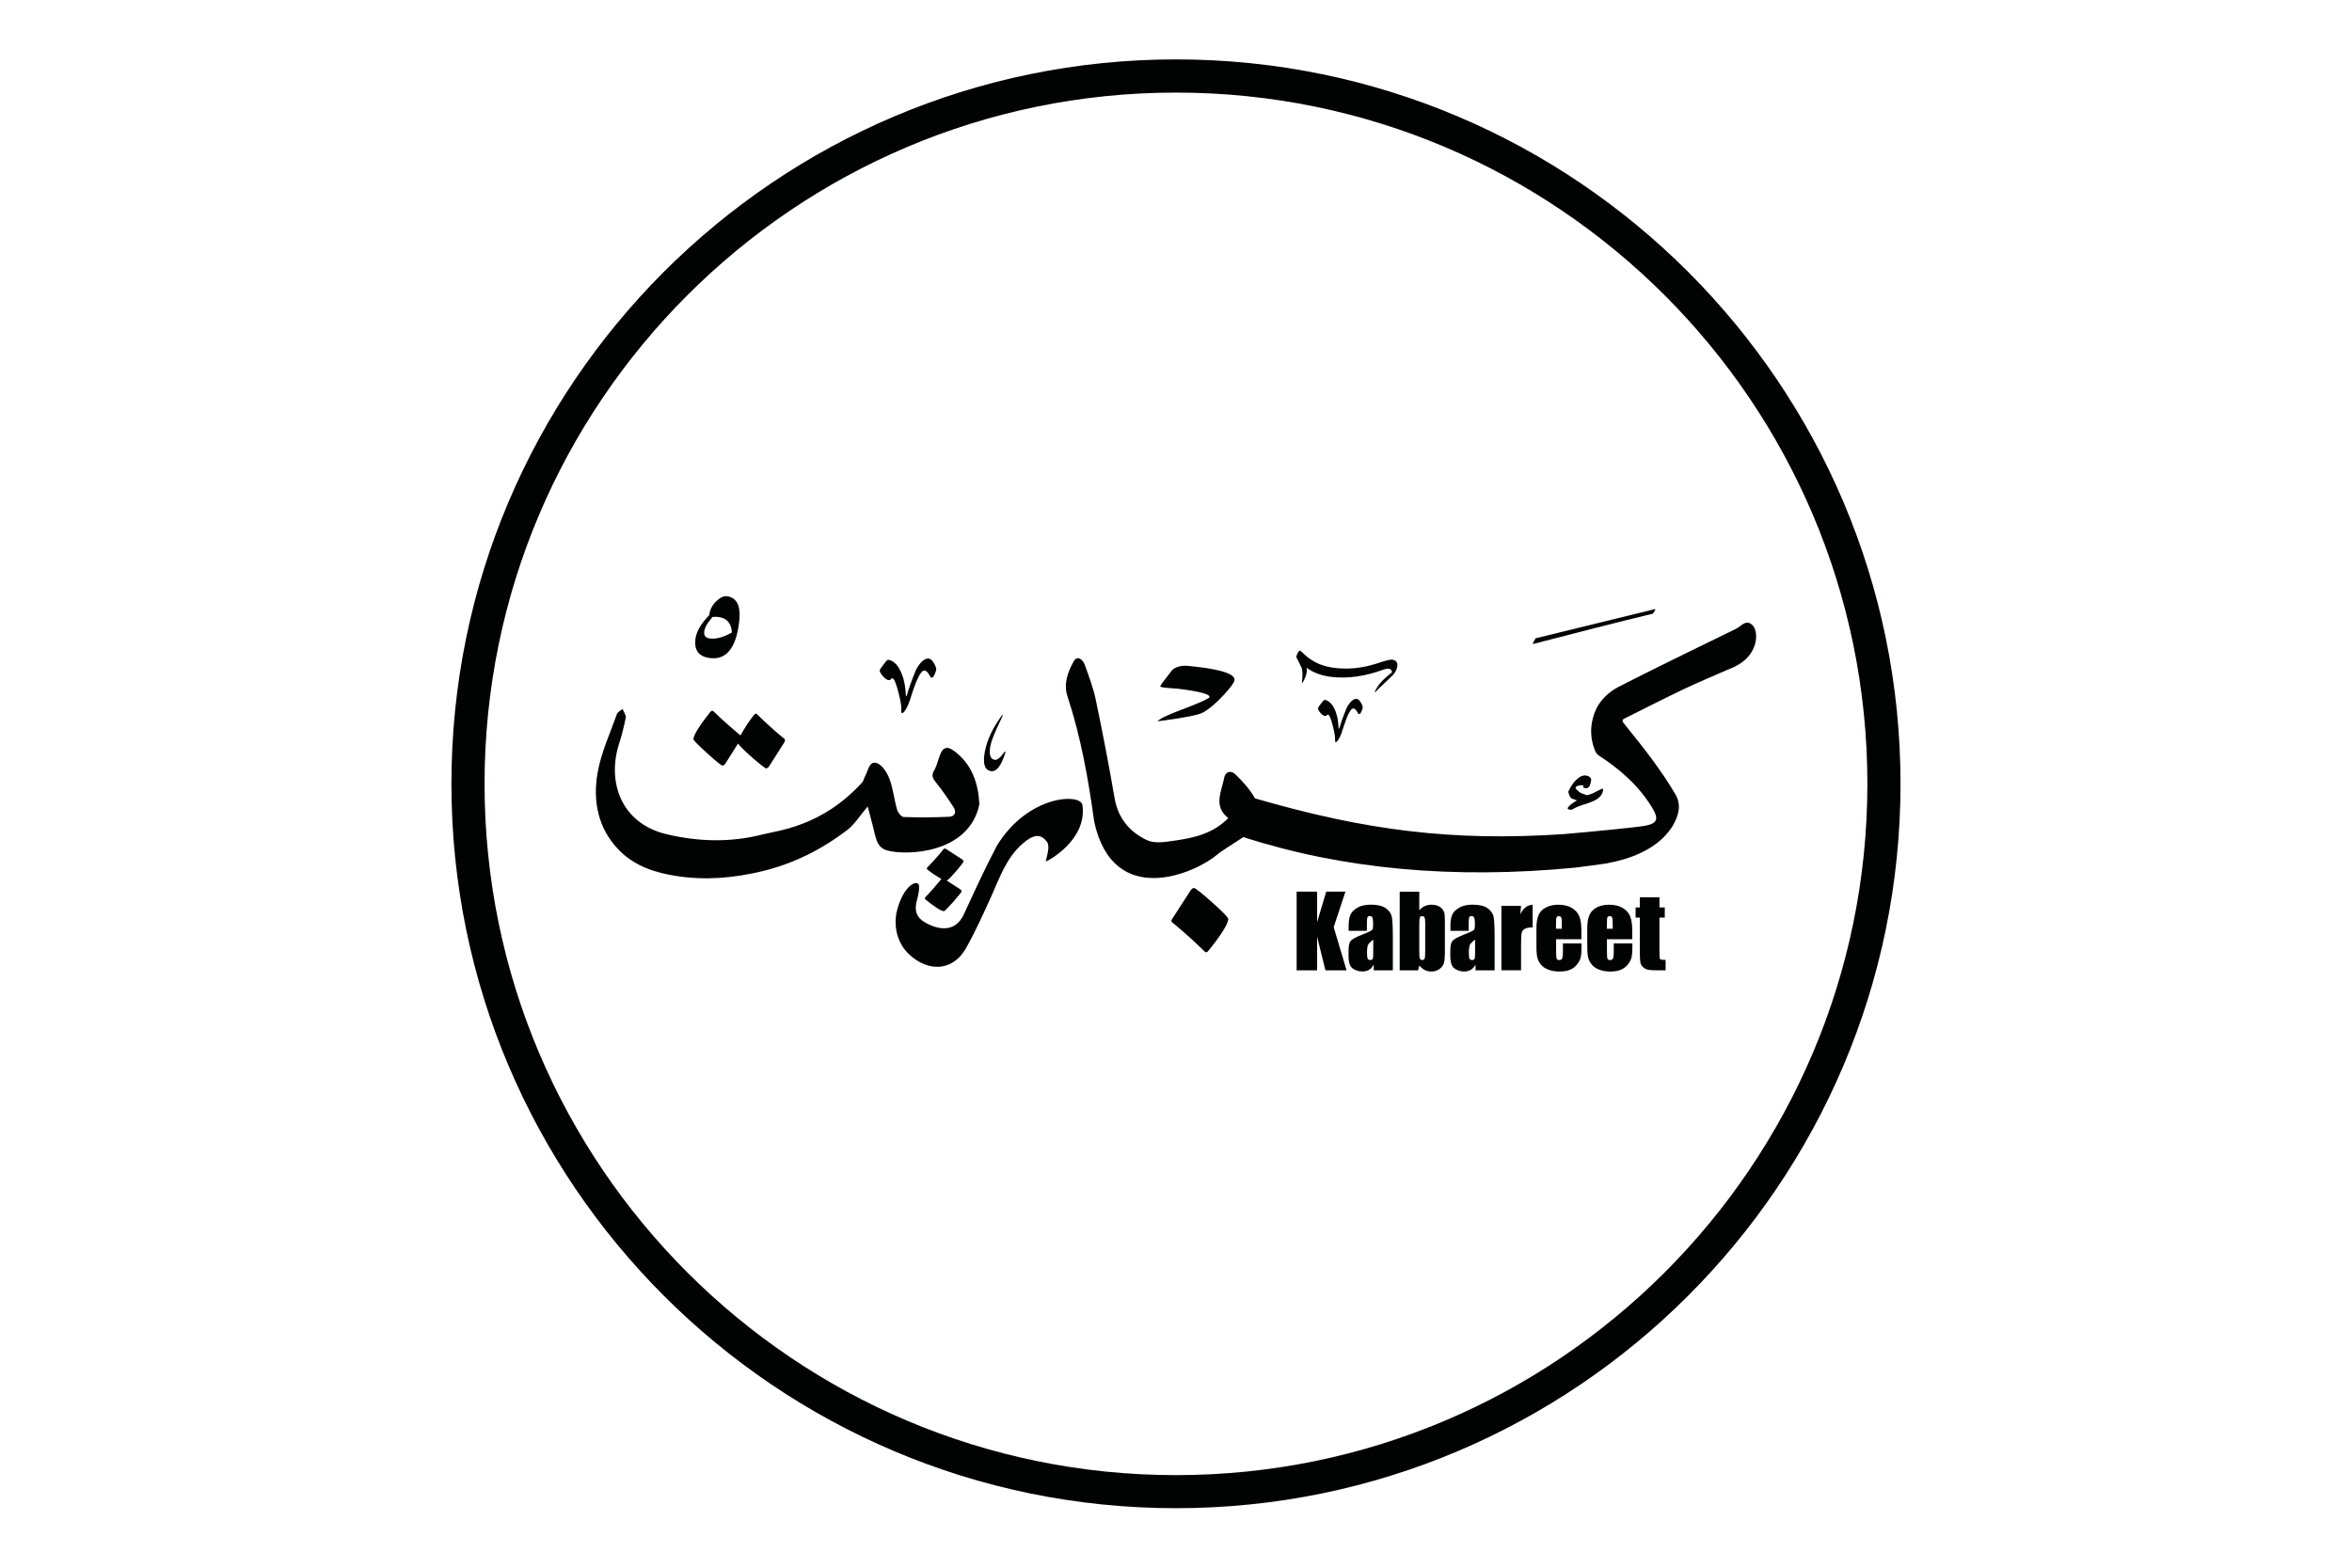 <?xml version="1.0" encoding="UTF-8" standalone="no"?>
<svg
   xmlns:dc="http://purl.org/dc/elements/1.1/"
   xmlns:cc="http://creativecommons.org/ns#"
   xmlns:rdf="http://www.w3.org/1999/02/22-rdf-syntax-ns#"
   xmlns:svg="http://www.w3.org/2000/svg"
   xmlns="http://www.w3.org/2000/svg"
   xml:space="preserve"
   style="enable-background:new 0 0 425.2 283.46;"
   viewBox="0 0 425.2 283.46"
   y="0px"
   x="0px"
   id="Layer_1"
   version="1.1"><defs
   id="defs153" />
<style
   id="style2"
   type="text/css">
	.st0{fill:#010202;}
</style>
<g
   id="g148">
	<g
   id="g140">
		<g
   id="g88">
			<g
   id="g8">
				<g
   id="g6">
					<path
   id="path4"
   d="M299.2,110.36c0.06-0.1,0.08-0.18,0.05-0.2c-0.02-0.02-0.09-0.01-0.23,0.02       c-7.28,1.78-14.41,3.52-21.4,5.23c-0.24,0.38-0.42,0.73-0.55,1.06c7.79-2.04,15.02-3.88,21.7-5.5       C298.87,110.9,299.01,110.69,299.2,110.36z"
   class="st0" />
				</g>
			</g>
			<g
   id="g14">
				<g
   id="g12">
					<path
   id="path10"
   d="M160.56,122.96c0.27,0.03,0.41,0,0.48-0.14c0.06-0.12,0.17-0.15,0.33-0.16c0.26,0.06,0.63,0.87,1.04,2.5       c0.43,1.63,0.6,2.71,0.53,3.25c-0.04,0.34,0.01,0.52,0.13,0.53c0.14,0.02,0.33-0.13,0.57-0.5c0.38-0.52,0.76-1.43,1.15-2.76       c0.96-3.01,1.72-4.49,2.35-4.44c0.31,0.06,0.55,0.27,0.79,0.69c0.22,0.4,0.37,0.61,0.44,0.6c0.21,0.05,0.41-0.15,0.61-0.61       c0.13-0.3,0.24-0.59,0.27-0.8c0.03-0.27-0.09-0.65-0.37-1.13c-0.3-0.56-0.63-0.84-0.99-0.91c-0.72-0.07-1.49,0.58-2.27,1.98       c-0.83,2.02-1.36,3.5-1.63,4.53c-0.1,0.18-0.16,0.28-0.16,0.3c-0.03,0.05-0.05,0.04-0.07-0.01c0-0.02-0.01-0.12-0.01-0.32       c-0.08-1.74-0.42-3.18-1.01-4.34c-0.57-1.16-1.32-1.79-2.2-1.93c-0.1,0.01-0.38,0.27-0.81,0.86c-0.44,0.59-0.67,0.93-0.69,1.02       c-0.03,0.24,0.14,0.61,0.53,1.05C159.99,122.69,160.32,122.93,160.56,122.96z"
   class="st0" />
				</g>
			</g>
			<g
   id="g20">
				<g
   id="g18">
					<path
   id="path16"
   d="M179.18,139.44c0.99,0.12,1.83-0.98,2.55-3.28c0.04-0.09,0.05-0.19,0.03-0.24       c0.01-0.05-0.02-0.05-0.07-0.03c-0.06,0.04-0.11,0.11-0.2,0.2c-0.65,0.93-1.22,1.35-1.65,1.3c-0.75-0.09-1.02-0.82-0.86-2.15       c0.12-1,0.77-2.67,1.91-5.01c0.26-0.51,0.4-0.84,0.41-0.96c0-0.02-0.02-0.03-0.02-0.03c-0.08,0.01-0.28,0.28-0.66,0.83       c-1.52,2.23-2.42,4.41-2.69,6.57C177.73,138.37,178.15,139.31,179.18,139.44z"
   class="st0" />
				</g>
			</g>
			<g
   id="g26">
				<g
   id="g24">
					<path
   id="path22"
   d="M241.47,134.18c0.11,0.01,0.26-0.1,0.45-0.39c0.3-0.41,0.6-1.13,0.91-2.18c0.76-2.38,1.36-3.55,1.86-3.51       c0.24,0.05,0.43,0.21,0.62,0.54c0.17,0.31,0.29,0.48,0.35,0.47c0.17,0.04,0.32-0.12,0.48-0.49c0.11-0.24,0.19-0.46,0.21-0.63       c0.03-0.21-0.07-0.52-0.3-0.9c-0.24-0.44-0.5-0.67-0.78-0.72c-0.57-0.05-1.17,0.46-1.79,1.57c-0.66,1.59-1.07,2.77-1.29,3.58       c-0.08,0.15-0.12,0.22-0.13,0.24c-0.02,0.04-0.04,0.03-0.06-0.01c0-0.02-0.01-0.1-0.01-0.25c-0.06-1.37-0.33-2.52-0.8-3.43       c-0.45-0.91-1.04-1.42-1.74-1.52c-0.08,0.01-0.3,0.22-0.64,0.68c-0.35,0.46-0.53,0.73-0.54,0.81       c-0.02,0.19,0.11,0.48,0.42,0.83c0.32,0.37,0.59,0.56,0.78,0.58c0.21,0.03,0.33,0,0.38-0.11c0.05-0.09,0.13-0.12,0.26-0.12       c0.21,0.04,0.5,0.68,0.82,1.97c0.34,1.29,0.47,2.14,0.42,2.56C241.33,134.02,241.37,134.17,241.47,134.18z"
   class="st0" />
				</g>
			</g>
			<g
   id="g32">
				<g
   id="g30">
					<path
   id="path28"
   d="M235.42,122.85c-0.05,0.42-0.06,0.64-0.02,0.64c0.06,0.01,0.18-0.17,0.33-0.5       c0.45-0.84,0.6-1.58,0.49-2.24c1.24,0.9,2.7,1.43,4.34,1.63c3.01,0.38,6.2-0.06,9.62-1.33c0.34-0.11,0.64-0.17,0.87-0.14       c0.32,0.04,0.53,0.24,0.62,0.62c-0.43,0.35-0.86,0.73-1.27,1.09c-0.72,0.65-1.26,1.3-1.63,1.98c-0.15,0.29-0.25,0.48-0.26,0.53       c0,0.04,0,0.04,0.01,0.04c0.08,0.01,0.34-0.23,0.82-0.74c0.31-0.31,0.87-0.84,1.7-1.62c0.61-0.55,0.97-0.95,1.14-1.22       c0.24-0.36,0.38-0.75,0.43-1.12c0.09-0.71-0.23-1.1-0.94-1.19c-0.3-0.04-0.98,0.11-2.04,0.46c-1.35,0.45-2.51,0.76-3.47,0.91       c-1.63,0.28-3.3,0.33-4.99,0.1c-1.6-0.18-3.04-0.71-4.32-1.59c-0.43-0.27-0.83-0.61-1.24-1.03c-0.33-0.29-0.51-0.45-0.54-0.48       c-0.27-0.01-0.51,0.35-0.74,1.12c0.64,1.25,0.96,1.91,0.99,1.99C235.48,121.37,235.51,122.06,235.42,122.85z"
   class="st0" />
				</g>
			</g>
			<g
   id="g38">
				<g
   id="g36">
					<path
   id="path34"
   d="M130.59,138.43c0.18,0.02,0.34-0.1,0.55-0.37l2.28-3.61c0.4,0.52,1.27,1.4,2.67,2.63       c1.4,1.19,2.19,1.8,2.4,1.86c0.18-0.01,0.34-0.1,0.55-0.37l2.82-4.45l0.05-0.43c-1.74-1.42-3.42-2.94-5.03-4.52       c-0.19-0.21-0.41-0.16-0.63,0.18c-0.77,0.96-1.57,2.17-2.39,3.63c-1.83-1.54-3.46-2.98-4.87-4.36       c-0.2-0.17-0.42-0.12-0.63,0.17c-1.88,2.39-2.91,4-3.01,4.83c-0.03,0.21,0.81,1.05,2.43,2.52       C129.42,137.63,130.37,138.4,130.59,138.43z"
   class="st0" />
				</g>
			</g>
			<g
   id="g44">
				<g
   id="g42">
					<path
   id="path40"
   d="M172.95,157.42c0.8-0.96,1.21-1.5,1.25-1.64c-0.01-0.12-0.07-0.23-0.25-0.38l-2.99-1.93l-0.29-0.04       c-0.95,1.19-1.97,2.34-3.04,3.44c-0.14,0.13-0.11,0.28,0.12,0.43c0.64,0.52,1.46,1.07,2.44,1.64c-1.03,1.25-2,2.36-2.93,3.33       c-0.11,0.13-0.08,0.29,0.12,0.43c1.6,1.29,2.69,1.99,3.24,2.06c0.14,0.02,0.7-0.55,1.69-1.66c0.99-1.13,1.51-1.78,1.53-1.92       c0.01-0.12-0.07-0.23-0.25-0.38l-2.42-1.56C171.54,158.97,172.12,158.38,172.95,157.42z"
   class="st0" />
				</g>
			</g>
			<g
   id="g50">
				<g
   id="g48">
					<path
   id="path46"
   d="M219.2,163.22c-1.93-1.71-3.05-2.62-3.35-2.66c-0.17-0.02-0.36,0.13-0.61,0.44l-3.37,5.22       c-0.12,0.24-0.14,0.41-0.06,0.47c2.09,1.73,4.06,3.48,5.96,5.35c0.23,0.24,0.49,0.19,0.75-0.21c2.26-2.77,3.43-4.7,3.54-5.63       C222.1,165.95,221.16,164.97,219.2,163.22z"
   class="st0" />
				</g>
			</g>
			<g
   id="g56">
				<g
   id="g54">
					<path
   id="path52"
   d="M128.35,118.99c2.94,0.37,4.7-1.79,5.27-6.46c0.36-2.92-0.38-4.49-2.2-4.72       c-0.58-0.07-1.23,0.23-1.94,0.91c-0.72,0.68-1.14,1.52-1.26,2.52c-1.5,1.52-2.33,2.96-2.5,4.31       C125.47,117.59,126.35,118.74,128.35,118.99z M127.32,114.17c0.06-0.48,0.28-1,0.67-1.56c0.27-0.37,0.54-0.72,0.81-1.06       c0.41-0.03,0.77-0.03,1.08,0.01c1.51,0.19,2.33,1.12,2.44,2.8c-1.51,0.87-2.84,1.23-4,1.08       C127.55,115.36,127.22,114.93,127.32,114.17z"
   class="st0" />
				</g>
			</g>
			<g
   id="g62">
				<g
   id="g60">
					<path
   id="path58"
   d="M286.16,141.97c0.05,0.01,0.07,0.08,0.07,0.22c-0.01,0.14,0.02,0.23,0.09,0.25       c0.34,0.1,0.57,0.1,0.69,0.02c0.12-0.08,0.23-0.17,0.35-0.27c0.28-0.81,0.36-1.28,0.25-1.42c-0.19-0.31-0.48-0.49-0.87-0.54       c-0.58-0.07-1.16,0.17-1.75,0.74c-0.59,0.56-1.08,1.3-1.47,2.2c0.14,0.63,0.34,1.03,0.6,1.21c0.32,0.11,0.65,0.22,0.97,0.34       c-1.07,0.64-1.63,1.12-1.67,1.43c-0.01,0.11,0.06,0.18,0.21,0.22c0.12,0.05,0.31,0.06,0.58,0.02c0.51-0.35,1.38-0.71,2.61-1.07       c1.09-0.35,1.85-0.72,2.27-1.12c0.42-0.4,0.66-0.83,0.72-1.31c0.02-0.16-0.02-0.25-0.13-0.26c-0.04,0-0.08,0-0.13,0.01       c-0.19,0.08-0.59,0.29-1.2,0.6c-0.44,0.25-0.93,0.43-1.45,0.55c-0.32-0.11-0.65-0.22-0.97-0.34c-0.39-0.17-0.76-0.49-1.11-0.95       C284.89,142.15,285.33,141.97,286.16,141.97z"
   class="st0" />
				</g>
			</g>
			<g
   id="g68">
				<g
   id="g66">
					<path
   id="path64"
   d="M316.88,113.11c-1.15-1.24-2.05,0.06-3,0.57c-0.34,0.18-14.67,7.1-21.39,10.58       c-1.55,0.8-3.1,2.25-3.86,3.8c-1.15,2.36-1.34,5.07-0.27,7.67c0.13,0.33,0.36,0.68,0.65,0.86c3.88,2.52,7.3,5.51,9.73,9.55       c1.14,1.9,0.91,2.75-1.28,3.16c-1.77,0.33-10.61,1.17-14.85,1.53c-20.03,1.32-35.59-0.63-55.74-6.47       c-0.88-1.61-2.16-3.01-3.54-4.35c-0.83-0.81-1.83-0.45-2.02,0.62c-0.45,2.48-2.04,5.13,0.74,7.29c-2.79,2.86-6.29,3.6-9.83,4.1       c-1.59,0.23-3.47,0.54-4.81-0.08c-3.14-1.45-5.28-3.95-5.91-7.62c-1.02-5.93-2.16-11.84-3.39-17.73       c-0.46-2.2-1.26-4.34-2.04-6.47c-0.33-0.9-1.35-1.65-1.96-0.54c-1.06,1.91-1.88,4.05-1.13,6.33       c2.43,7.38,3.78,14.98,4.83,22.66c3.5,15.99,18.47,9.2,22.21,5.98c0.75-0.65,2.86-1.94,4.76-3.19       c17.95,5.8,37.96,7.66,60.01,5.52c1.88-0.24,3.91-0.49,5.94-0.8c0-0.01,0-0.02,0-0.03c3.06-0.55,8.66-2.11,11.5-6.46       c1.07-1.71,1.89-3.86,0.69-5.9c-1.3-2.22-2.76-4.36-4.29-6.43c-1.68-2.29-3.5-4.49-5.21-6.65c-0.16-0.21-0.1-0.51,0.14-0.63       c3.24-1.62,6.93-3.5,10.66-5.29c2.61-1.25,5.28-2.35,7.93-3.52c0.4-0.18,0.85-0.35,1.2-0.5       C317.93,118.62,318,114.32,316.88,113.11z"
   class="st0" />
				</g>
			</g>
			<g
   id="g74">
				<g
   id="g72">
					<path
   id="path70"
   d="M180.25,152.87c-2.15,4.07-4.07,8.27-6,12.45c-1.65,3.57-4.94,2.71-7.16,1.39       c-1.39-0.83-1.78-2.04-1.4-3.6c0.23-0.95,0.52-1.93,0.46-2.91c-0.09-1.3-2.89-0.39-4.11,4.94c-0.35,2.21-0.06,4.51,1.59,6.66       c3.3,3.84,8.38,4.34,11.04-0.41c1.69-3.01,3.12-6.19,4.55-9.35c1.53-3.39,2.71-6.94,5.66-9.5c1.89-1.64,3.19-1.89,4.38-0.34       c0.25,0.32,0.3,0.9,0.25,1.34c-0.08,0.75-0.3,1.49-0.46,2.24c0.11,0.07,7.58-3.8,6.63-10.24       C195.29,143.39,185.84,143.77,180.25,152.87z"
   class="st0" />
				</g>
			</g>
			<g
   id="g80">
				<g
   id="g78">
					<path
   id="path76"
   d="M177.06,145.41c-0.21-3.79-1.36-7.33-4.7-9.71c-1.09-0.78-1.82-0.58-2.32,0.56       c-0.44,0.99-0.62,2.12-1.16,3.04c-0.6,1.02-0.18,1.55,0.42,2.3c1.12,1.39,2.13,2.88,3.1,4.38c0.56,0.86,0.2,1.66-0.77,1.7       c-2.75,0.13-5.51,0.15-8.26,0.05c-0.43-0.02-1.04-0.81-1.2-1.35c-0.53-1.84-0.71-3.79-1.38-5.57       c-0.42-1.12-1.32-2.52-2.31-2.84c-1.32-0.43-1.52,1.32-2.03,2.27c-0.2,0.36-0.3,0.78-0.5,1.14       c-7.25,8.04-15.11,8.75-18.29,9.55c-5.7,1.43-11.38,1.27-17.12-0.08c-8.32-1.96-10.78-9.51-8.66-16.24       c0.5-1.58,0.93-3.2,1.24-4.83c0.09-0.48-0.37-1.05-0.57-1.59c-0.35,0.3-0.88,0.54-1.02,0.92c-1.24,3.51-2.86,6.97-3.49,10.6       c-0.91,5.18,0.07,10.2,3.98,14.12c2.81,2.81,6.45,3.98,10.28,4.57c5.21,0.81,10.32,0.37,15.46-0.86       c5.72-1.38,10.8-3.94,15.42-7.47c1.31-1,2.23-2.54,3.69-4.25c0.38,1.47,0.66,2.59,0.97,3.71c0.45,1.63,0.55,3.65,2.45,4.22       C163.61,154.74,175.19,154.51,177.06,145.41z"
   class="st0" />
				</g>
			</g>
			<g
   id="g86">
				<g
   id="g84">
					<path
   id="path82"
   d="M223.18,122.99c-0.05,0.43-0.7,1.31-1.93,2.65c-1.4,1.52-2.67,2.59-3.85,3.23c-0.73,0.4-3.1,0.87-7.1,1.42       c-0.7,0.11-1.04,0.12-1.05,0.06c0.08-0.06,0.34-0.23,0.82-0.51c0.55-0.32,2.01-0.95,4.41-1.85c2.3-0.89,3.64-1.48,4.04-1.78       c0.08-0.04,0.14-0.11,0.14-0.18c0.06-0.51-1.85-1.02-5.67-1.49c0,0-0.75-0.04-2.22-0.18c-0.67-0.06-1.03-0.13-1.01-0.27       c0.01-0.07,0.11-0.28,0.34-0.57l1.62-2.13c0.49-0.63,1.28-0.95,2.33-1.01c0.42-0.02,1.31,0.07,2.7,0.24       C221.14,121.16,223.3,121.97,223.18,122.99L223.18,122.99z"
   class="st0" />
				</g>
			</g>
		</g>
		<g
   id="g138">
			<g
   id="g94">
				<g
   id="g92">
					<path
   id="path90"
   d="M243.23,161.23l-2.12,6.42l2.32,7.8h-3.82l-1.5-6.09v6.09h-3.7v-14.22h3.7v5.52l1.65-5.52H243.23z"
   class="st0" />
				</g>
			</g>
			<g
   id="g100">
				<g
   id="g98">
					<path
   id="path96"
   d="M247.14,168.31h-3.33v-0.78c0-0.9,0.1-1.6,0.31-2.09c0.21-0.49,0.62-0.92,1.25-1.3s1.44-0.56,2.44-0.56       c1.2,0,2.1,0.21,2.71,0.64c0.61,0.42,0.97,0.95,1.1,1.56c0.12,0.62,0.18,1.89,0.18,3.82v5.85h-3.45v-1.04       c-0.22,0.42-0.5,0.73-0.84,0.94c-0.34,0.21-0.75,0.31-1.23,0.31c-0.62,0-1.19-0.17-1.71-0.52c-0.52-0.35-0.78-1.11-0.78-2.29       v-0.96c0-0.87,0.14-1.47,0.41-1.78c0.28-0.32,0.96-0.68,2.05-1.11c1.17-0.46,1.79-0.76,1.87-0.92       c0.08-0.16,0.12-0.48,0.12-0.97c0-0.61-0.05-1.01-0.14-1.19c-0.09-0.18-0.24-0.28-0.45-0.28c-0.24,0-0.39,0.08-0.45,0.23       c-0.06,0.16-0.09,0.56-0.09,1.21V168.31z M248.26,169.91c-0.57,0.42-0.9,0.76-0.99,1.04c-0.09,0.28-0.14,0.69-0.14,1.21       c0,0.6,0.04,0.99,0.12,1.17c0.08,0.18,0.24,0.26,0.47,0.26c0.22,0,0.37-0.07,0.44-0.21c0.07-0.14,0.1-0.5,0.1-1.08V169.91z"
   class="st0" />
				</g>
			</g>
			<g
   id="g106">
				<g
   id="g104">
					<path
   id="path102"
   d="M256.58,161.23v3.37c0.29-0.34,0.62-0.59,0.98-0.76c0.36-0.17,0.75-0.25,1.17-0.25       c0.49,0,0.91,0.08,1.26,0.23c0.36,0.15,0.63,0.37,0.82,0.64c0.19,0.28,0.3,0.54,0.34,0.81c0.04,0.26,0.06,0.83,0.06,1.69v5.25       c0,0.85-0.06,1.49-0.17,1.91c-0.11,0.42-0.38,0.78-0.8,1.09c-0.42,0.31-0.92,0.46-1.5,0.46c-0.42,0-0.8-0.09-1.16-0.27       c-0.36-0.18-0.69-0.45-0.99-0.82l-0.23,0.88h-3.32v-14.22H256.58z M257.66,167.11c0-0.6-0.04-1-0.11-1.18       c-0.08-0.18-0.23-0.28-0.45-0.28c-0.22,0-0.36,0.08-0.42,0.24c-0.06,0.16-0.1,0.57-0.1,1.22v5.02c0,0.63,0.04,1.03,0.11,1.2       c0.07,0.18,0.22,0.26,0.43,0.26c0.22,0,0.37-0.09,0.43-0.27c0.07-0.18,0.1-0.62,0.1-1.31V167.11z"
   class="st0" />
				</g>
			</g>
			<g
   id="g112">
				<g
   id="g110">
					<path
   id="path108"
   d="M265.54,168.31h-3.33v-0.78c0-0.9,0.1-1.6,0.31-2.09c0.21-0.49,0.62-0.92,1.25-1.3       c0.63-0.37,1.44-0.56,2.44-0.56c1.2,0,2.1,0.21,2.71,0.64c0.61,0.42,0.97,0.95,1.1,1.56c0.12,0.62,0.18,1.89,0.18,3.82v5.85       h-3.45v-1.04c-0.22,0.42-0.5,0.73-0.84,0.94c-0.34,0.21-0.75,0.31-1.23,0.31c-0.62,0-1.19-0.17-1.71-0.52s-0.78-1.11-0.78-2.29       v-0.96c0-0.87,0.14-1.47,0.41-1.78c0.28-0.32,0.96-0.68,2.05-1.11c1.17-0.46,1.79-0.76,1.87-0.92       c0.08-0.16,0.12-0.48,0.12-0.97c0-0.61-0.05-1.01-0.14-1.19c-0.09-0.18-0.24-0.28-0.45-0.28c-0.24,0-0.39,0.08-0.45,0.23       c-0.06,0.16-0.09,0.56-0.09,1.21V168.31z M266.67,169.91c-0.57,0.42-0.9,0.76-0.99,1.04c-0.09,0.28-0.14,0.69-0.14,1.21       c0,0.6,0.04,0.99,0.12,1.17c0.08,0.18,0.24,0.26,0.47,0.26c0.22,0,0.37-0.07,0.44-0.21c0.07-0.14,0.1-0.5,0.1-1.08V169.91z"
   class="st0" />
				</g>
			</g>
			<g
   id="g118">
				<g
   id="g116">
					<path
   id="path114"
   d="M274.98,163.8l-0.14,1.53c0.51-1.1,1.26-1.68,2.24-1.74v4.1c-0.65,0-1.13,0.09-1.43,0.26       c-0.3,0.18-0.49,0.42-0.56,0.73c-0.07,0.31-0.11,1.03-0.11,2.16v4.6h-3.55V163.8H274.98z"
   class="st0" />
				</g>
			</g>
			<g
   id="g124">
				<g
   id="g122">
					<path
   id="path120"
   d="M285.91,169.83h-4.59v2.52c0,0.53,0.04,0.87,0.11,1.02c0.08,0.15,0.22,0.23,0.44,0.23       c0.27,0,0.45-0.1,0.54-0.3c0.09-0.2,0.14-0.59,0.14-1.17v-1.54h3.36v0.86c0,0.72-0.05,1.27-0.14,1.66       c-0.09,0.39-0.3,0.8-0.64,1.24c-0.33,0.44-0.76,0.77-1.27,0.99c-0.51,0.22-1.15,0.33-1.93,0.33c-0.75,0-1.41-0.11-1.99-0.33       c-0.57-0.22-1.02-0.51-1.34-0.89c-0.32-0.38-0.54-0.79-0.66-1.25c-0.12-0.45-0.18-1.11-0.18-1.98v-3.4       c0-1.02,0.14-1.82,0.41-2.41c0.28-0.59,0.73-1.04,1.35-1.35c0.63-0.31,1.35-0.47,2.16-0.47c1,0,1.82,0.19,2.46,0.57       s1.1,0.88,1.36,1.5c0.26,0.62,0.39,1.5,0.39,2.63V169.83z M282.35,167.94v-0.85c0-0.6-0.03-0.99-0.1-1.17       c-0.06-0.18-0.2-0.26-0.4-0.26c-0.25,0-0.4,0.07-0.46,0.22c-0.06,0.15-0.09,0.55-0.09,1.21v0.85H282.35z"
   class="st0" />
				</g>
			</g>
			<g
   id="g130">
				<g
   id="g128">
					<path
   id="path126"
   d="M295.1,169.83h-4.59v2.52c0,0.53,0.04,0.87,0.11,1.02c0.08,0.15,0.22,0.23,0.44,0.23       c0.27,0,0.45-0.1,0.54-0.3c0.09-0.2,0.14-0.59,0.14-1.17v-1.54h3.36v0.86c0,0.72-0.05,1.27-0.14,1.66       c-0.09,0.39-0.3,0.8-0.64,1.24c-0.33,0.44-0.76,0.77-1.27,0.99c-0.51,0.22-1.15,0.33-1.93,0.33c-0.75,0-1.41-0.11-1.99-0.33       c-0.57-0.22-1.02-0.51-1.34-0.89c-0.32-0.38-0.54-0.79-0.66-1.25c-0.12-0.45-0.18-1.11-0.18-1.98v-3.4       c0-1.02,0.14-1.82,0.41-2.41c0.28-0.59,0.73-1.04,1.35-1.35c0.63-0.31,1.35-0.47,2.16-0.47c1,0,1.82,0.19,2.46,0.57       c0.65,0.38,1.1,0.88,1.36,1.5c0.26,0.62,0.39,1.5,0.39,2.63V169.83z M291.55,167.94v-0.85c0-0.6-0.03-0.99-0.1-1.17       c-0.06-0.18-0.2-0.26-0.4-0.26c-0.25,0-0.4,0.07-0.46,0.22c-0.06,0.15-0.09,0.55-0.09,1.21v0.85H291.55z"
   class="st0" />
				</g>
			</g>
			<g
   id="g136">
				<g
   id="g134">
					<path
   id="path132"
   d="M300,162.24v1.84h0.96v1.84H300v6.24c0,0.77,0.04,1.19,0.12,1.28c0.08,0.09,0.41,0.13,0.99,0.13v1.88       h-1.43c-0.81,0-1.38-0.03-1.73-0.1c-0.34-0.07-0.65-0.22-0.91-0.47c-0.26-0.24-0.43-0.52-0.49-0.83       c-0.06-0.31-0.1-1.05-0.1-2.21v-5.92h-0.76v-1.84h0.76v-1.84H300z"
   class="st0" />
				</g>
			</g>
		</g>
	</g>
	<g
   id="g146">
		<g
   id="g144">
			<path
   id="path142"
   d="M212.6,272.71c-72.23,0-130.99-58.76-130.99-130.99c0-72.22,58.76-130.98,130.99-130.98     c72.22,0,130.98,58.76,130.98,130.98C343.58,213.96,284.82,272.71,212.6,272.71z M212.6,16.74c-68.92,0-125,56.07-125,124.99     s56.07,125,125,125s124.99-56.07,124.99-125S281.52,16.74,212.6,16.74z"
   class="st0" />
		</g>
	</g>
</g>
</svg>